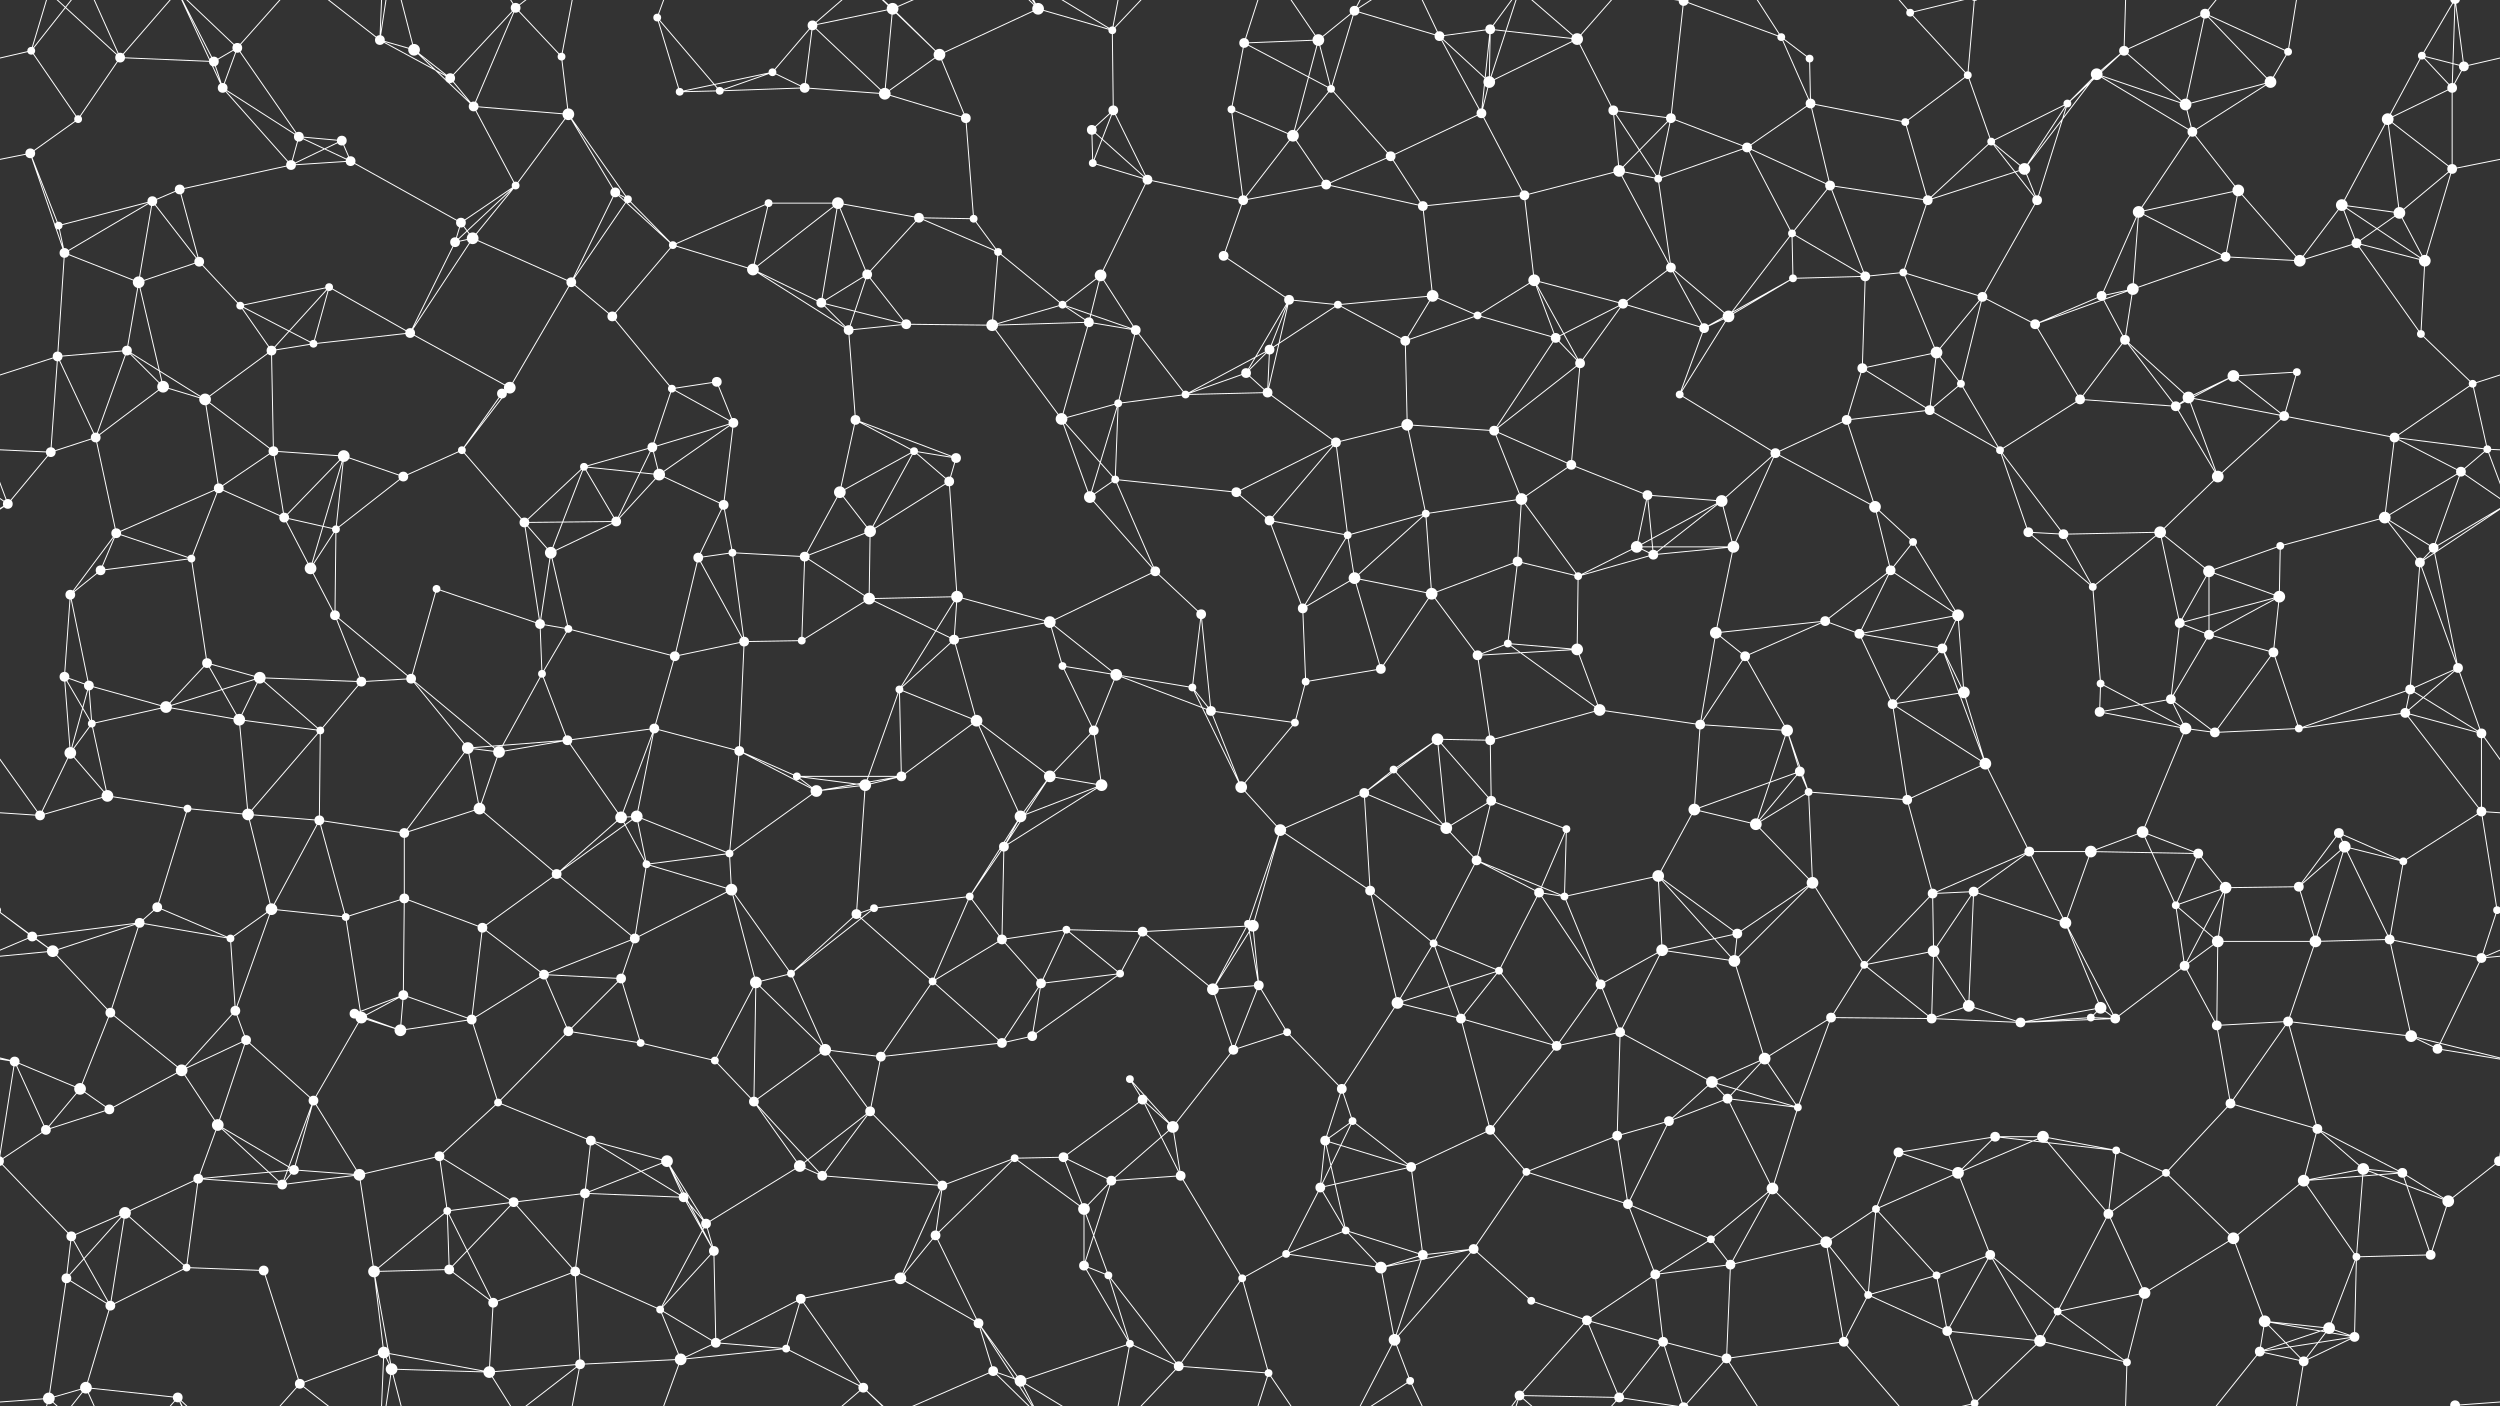 <svg xmlns="http://www.w3.org/2000/svg" width="2560" height="1440" fill="#fff"><rect width="100%" height="100%" fill="#333333" stroke="none"/><circle cx="32" cy="52" r="4"/><circle cx="123" cy="59" r="5"/><circle cx="219" cy="63" r="5"/><circle cx="243" cy="49" r="5"/><circle cx="389" cy="41" r="5"/><circle cx="424" cy="51" r="6"/><circle cx="528" cy="8" r="5"/><circle cx="575" cy="58" r="4"/><circle cx="673" cy="18" r="4"/><circle cx="791" cy="74" r="4"/><circle cx="832" cy="26" r="5"/><circle cx="914" cy="9" r="6"/><circle cx="962" cy="56" r="6"/><circle cx="1063" cy="9" r="6"/><circle cx="1139" cy="31" r="4"/><circle cx="1274" cy="44" r="5"/><circle cx="1350" cy="41" r="6"/><circle cx="1387" cy="11" r="5"/><circle cx="1474" cy="37" r="5"/><circle cx="1526" cy="30" r="5"/><circle cx="1615" cy="40" r="6"/><circle cx="1724" cy="1" r="5"/><circle cx="1724" cy="1441" r="5"/><circle cx="1824" cy="38" r="4"/><circle cx="1853" cy="60" r="4"/><circle cx="1956" cy="13" r="4"/><circle cx="2015" cy="77" r="4"/><circle cx="2147" cy="76" r="6"/><circle cx="2175" cy="52" r="5"/><circle cx="2258" cy="14" r="5"/><circle cx="2343" cy="53" r="4"/><circle cx="2480" cy="57" r="4"/><circle cx="2523" cy="68" r="5"/><circle cx="31" cy="157" r="5"/><circle cx="80" cy="122" r="4"/><circle cx="228" cy="90" r="5"/><circle cx="306" cy="140" r="5"/><circle cx="350" cy="144" r="5"/><circle cx="461" cy="80" r="5"/><circle cx="485" cy="109" r="5"/><circle cx="582" cy="117" r="6"/><circle cx="696" cy="94" r="4"/><circle cx="737" cy="93" r="4"/><circle cx="824" cy="90" r="5"/><circle cx="906" cy="96" r="6"/><circle cx="989" cy="121" r="5"/><circle cx="1118" cy="133" r="5"/><circle cx="1140" cy="113" r="5"/><circle cx="1261" cy="112" r="4"/><circle cx="1324" cy="139" r="6"/><circle cx="1363" cy="91" r="4"/><circle cx="1517" cy="116" r="5"/><circle cx="1525" cy="84" r="6"/><circle cx="1652" cy="113" r="5"/><circle cx="1711" cy="121" r="5"/><circle cx="1789" cy="151" r="5"/><circle cx="1854" cy="106" r="5"/><circle cx="1951" cy="125" r="4"/><circle cx="2039" cy="145" r="4"/><circle cx="2117" cy="106" r="4"/><circle cx="2238" cy="107" r="6"/><circle cx="2245" cy="135" r="5"/><circle cx="2325" cy="84" r="6"/><circle cx="2445" cy="122" r="6"/><circle cx="2511" cy="90" r="5"/><circle cx="60" cy="231" r="4"/><circle cx="156" cy="206" r="5"/><circle cx="184" cy="194" r="5"/><circle cx="298" cy="169" r="5"/><circle cx="359" cy="165" r="5"/><circle cx="472" cy="228" r="5"/><circle cx="528" cy="190" r="4"/><circle cx="630" cy="197" r="5"/><circle cx="643" cy="204" r="4"/><circle cx="787" cy="208" r="4"/><circle cx="858" cy="208" r="6"/><circle cx="941" cy="223" r="5"/><circle cx="997" cy="224" r="4"/><circle cx="1119" cy="167" r="4"/><circle cx="1175" cy="184" r="5"/><circle cx="1273" cy="205" r="5"/><circle cx="1358" cy="189" r="5"/><circle cx="1424" cy="160" r="5"/><circle cx="1457" cy="211" r="5"/><circle cx="1561" cy="200" r="5"/><circle cx="1658" cy="175" r="6"/><circle cx="1698" cy="183" r="4"/><circle cx="1835" cy="239" r="4"/><circle cx="1874" cy="190" r="5"/><circle cx="1974" cy="205" r="5"/><circle cx="2073" cy="173" r="6"/><circle cx="2086" cy="205" r="5"/><circle cx="2190" cy="217" r="6"/><circle cx="2292" cy="195" r="6"/><circle cx="2398" cy="210" r="6"/><circle cx="2457" cy="218" r="6"/><circle cx="2511" cy="173" r="5"/><circle cx="66" cy="259" r="5"/><circle cx="142" cy="289" r="6"/><circle cx="204" cy="268" r="5"/><circle cx="246" cy="313" r="4"/><circle cx="337" cy="294" r="4"/><circle cx="466" cy="248" r="5"/><circle cx="484" cy="244" r="6"/><circle cx="585" cy="289" r="5"/><circle cx="689" cy="251" r="4"/><circle cx="771" cy="276" r="6"/><circle cx="841" cy="310" r="5"/><circle cx="888" cy="281" r="5"/><circle cx="1022" cy="258" r="4"/><circle cx="1088" cy="312" r="4"/><circle cx="1127" cy="282" r="6"/><circle cx="1253" cy="262" r="5"/><circle cx="1320" cy="307" r="5"/><circle cx="1370" cy="312" r="4"/><circle cx="1467" cy="303" r="6"/><circle cx="1571" cy="287" r="6"/><circle cx="1662" cy="311" r="5"/><circle cx="1711" cy="274" r="5"/><circle cx="1836" cy="285" r="4"/><circle cx="1910" cy="283" r="5"/><circle cx="1949" cy="279" r="4"/><circle cx="2030" cy="304" r="5"/><circle cx="2152" cy="303" r="5"/><circle cx="2184" cy="296" r="6"/><circle cx="2279" cy="263" r="5"/><circle cx="2355" cy="267" r="6"/><circle cx="2413" cy="249" r="5"/><circle cx="2483" cy="267" r="6"/><circle cx="59" cy="365" r="5"/><circle cx="130" cy="359" r="5"/><circle cx="167" cy="396" r="6"/><circle cx="278" cy="359" r="5"/><circle cx="321" cy="352" r="4"/><circle cx="420" cy="341" r="5"/><circle cx="522" cy="397" r="6"/><circle cx="627" cy="324" r="5"/><circle cx="688" cy="398" r="4"/><circle cx="734" cy="391" r="5"/><circle cx="869" cy="338" r="5"/><circle cx="928" cy="332" r="5"/><circle cx="1016" cy="333" r="6"/><circle cx="1115" cy="330" r="5"/><circle cx="1163" cy="338" r="5"/><circle cx="1276" cy="382" r="5"/><circle cx="1300" cy="358" r="5"/><circle cx="1439" cy="349" r="5"/><circle cx="1513" cy="323" r="4"/><circle cx="1593" cy="346" r="5"/><circle cx="1618" cy="372" r="5"/><circle cx="1745" cy="336" r="5"/><circle cx="1770" cy="324" r="6"/><circle cx="1907" cy="377" r="5"/><circle cx="1983" cy="361" r="6"/><circle cx="2008" cy="393" r="4"/><circle cx="2084" cy="332" r="5"/><circle cx="2176" cy="348" r="5"/><circle cx="2287" cy="385" r="6"/><circle cx="2352" cy="381" r="4"/><circle cx="2479" cy="342" r="4"/><circle cx="2532" cy="393" r="4"/><circle cx="52" cy="463" r="5"/><circle cx="98" cy="448" r="5"/><circle cx="210" cy="409" r="6"/><circle cx="280" cy="462" r="5"/><circle cx="352" cy="467" r="6"/><circle cx="473" cy="461" r="4"/><circle cx="514" cy="403" r="5"/><circle cx="598" cy="478" r="4"/><circle cx="668" cy="458" r="5"/><circle cx="751" cy="433" r="5"/><circle cx="876" cy="430" r="5"/><circle cx="936" cy="462" r="4"/><circle cx="979" cy="469" r="5"/><circle cx="1087" cy="429" r="6"/><circle cx="1145" cy="413" r="4"/><circle cx="1214" cy="404" r="4"/><circle cx="1298" cy="402" r="5"/><circle cx="1368" cy="453" r="5"/><circle cx="1441" cy="435" r="6"/><circle cx="1530" cy="441" r="5"/><circle cx="1609" cy="476" r="5"/><circle cx="1720" cy="404" r="4"/><circle cx="1818" cy="464" r="5"/><circle cx="1891" cy="430" r="5"/><circle cx="1976" cy="420" r="5"/><circle cx="2048" cy="461" r="4"/><circle cx="2130" cy="409" r="5"/><circle cx="2228" cy="416" r="5"/><circle cx="2241" cy="407" r="6"/><circle cx="2339" cy="426" r="5"/><circle cx="2452" cy="448" r="5"/><circle cx="2547" cy="460" r="4"/><circle cx="8" cy="516" r="5"/><circle cx="119" cy="546" r="5"/><circle cx="224" cy="500" r="5"/><circle cx="291" cy="530" r="5"/><circle cx="344" cy="542" r="4"/><circle cx="413" cy="488" r="5"/><circle cx="537" cy="535" r="5"/><circle cx="631" cy="534" r="5"/><circle cx="675" cy="486" r="6"/><circle cx="741" cy="517" r="5"/><circle cx="860" cy="504" r="6"/><circle cx="891" cy="544" r="6"/><circle cx="972" cy="493" r="5"/><circle cx="1116" cy="509" r="6"/><circle cx="1142" cy="491" r="4"/><circle cx="1266" cy="504" r="5"/><circle cx="1300" cy="533" r="5"/><circle cx="1380" cy="548" r="4"/><circle cx="1460" cy="526" r="4"/><circle cx="1558" cy="511" r="6"/><circle cx="1676" cy="560" r="6"/><circle cx="1687" cy="507" r="5"/><circle cx="1763" cy="513" r="6"/><circle cx="1920" cy="519" r="6"/><circle cx="1959" cy="555" r="4"/><circle cx="2077" cy="545" r="5"/><circle cx="2113" cy="547" r="5"/><circle cx="2212" cy="545" r="6"/><circle cx="2271" cy="488" r="6"/><circle cx="2335" cy="559" r="4"/><circle cx="2442" cy="530" r="6"/><circle cx="2520" cy="483" r="5"/><circle cx="72" cy="609" r="5"/><circle cx="103" cy="584" r="5"/><circle cx="196" cy="572" r="4"/><circle cx="318" cy="582" r="6"/><circle cx="343" cy="630" r="5"/><circle cx="447" cy="603" r="4"/><circle cx="553" cy="639" r="5"/><circle cx="564" cy="566" r="6"/><circle cx="715" cy="571" r="5"/><circle cx="750" cy="566" r="4"/><circle cx="824" cy="570" r="5"/><circle cx="890" cy="613" r="6"/><circle cx="980" cy="611" r="6"/><circle cx="1075" cy="637" r="6"/><circle cx="1183" cy="585" r="5"/><circle cx="1230" cy="629" r="5"/><circle cx="1334" cy="623" r="5"/><circle cx="1387" cy="592" r="6"/><circle cx="1466" cy="608" r="6"/><circle cx="1554" cy="575" r="5"/><circle cx="1616" cy="590" r="4"/><circle cx="1693" cy="568" r="5"/><circle cx="1775" cy="560" r="6"/><circle cx="1869" cy="636" r="5"/><circle cx="1936" cy="584" r="5"/><circle cx="2005" cy="630" r="6"/><circle cx="2143" cy="601" r="4"/><circle cx="2232" cy="638" r="5"/><circle cx="2262" cy="585" r="6"/><circle cx="2334" cy="611" r="6"/><circle cx="2478" cy="576" r="5"/><circle cx="2492" cy="561" r="5"/><circle cx="66" cy="693" r="5"/><circle cx="91" cy="702" r="5"/><circle cx="212" cy="679" r="5"/><circle cx="266" cy="694" r="6"/><circle cx="370" cy="698" r="5"/><circle cx="421" cy="695" r="5"/><circle cx="555" cy="690" r="4"/><circle cx="582" cy="644" r="4"/><circle cx="691" cy="672" r="5"/><circle cx="762" cy="657" r="5"/><circle cx="821" cy="656" r="4"/><circle cx="921" cy="706" r="4"/><circle cx="977" cy="655" r="5"/><circle cx="1088" cy="682" r="4"/><circle cx="1143" cy="691" r="6"/><circle cx="1221" cy="704" r="4"/><circle cx="1337" cy="698" r="4"/><circle cx="1414" cy="685" r="5"/><circle cx="1513" cy="671" r="5"/><circle cx="1544" cy="659" r="4"/><circle cx="1615" cy="665" r="6"/><circle cx="1757" cy="648" r="6"/><circle cx="1787" cy="672" r="5"/><circle cx="1904" cy="649" r="5"/><circle cx="1989" cy="664" r="5"/><circle cx="2011" cy="709" r="6"/><circle cx="2151" cy="700" r="4"/><circle cx="2223" cy="716" r="5"/><circle cx="2262" cy="650" r="5"/><circle cx="2328" cy="668" r="5"/><circle cx="2468" cy="706" r="5"/><circle cx="2517" cy="684" r="5"/><circle cx="72" cy="771" r="6"/><circle cx="94" cy="741" r="4"/><circle cx="170" cy="724" r="6"/><circle cx="245" cy="737" r="6"/><circle cx="328" cy="748" r="4"/><circle cx="479" cy="766" r="6"/><circle cx="511" cy="770" r="6"/><circle cx="581" cy="758" r="5"/><circle cx="670" cy="746" r="5"/><circle cx="757" cy="769" r="5"/><circle cx="816" cy="795" r="4"/><circle cx="923" cy="795" r="5"/><circle cx="1000" cy="738" r="6"/><circle cx="1075" cy="795" r="6"/><circle cx="1120" cy="748" r="5"/><circle cx="1240" cy="728" r="5"/><circle cx="1326" cy="740" r="4"/><circle cx="1427" cy="788" r="4"/><circle cx="1472" cy="757" r="6"/><circle cx="1526" cy="758" r="5"/><circle cx="1638" cy="727" r="6"/><circle cx="1741" cy="742" r="5"/><circle cx="1830" cy="748" r="6"/><circle cx="1843" cy="790" r="5"/><circle cx="1938" cy="721" r="5"/><circle cx="2033" cy="782" r="6"/><circle cx="2150" cy="729" r="5"/><circle cx="2238" cy="746" r="6"/><circle cx="2268" cy="750" r="5"/><circle cx="2354" cy="746" r="4"/><circle cx="2463" cy="730" r="5"/><circle cx="2541" cy="751" r="5"/><circle cx="41" cy="835" r="5"/><circle cx="110" cy="815" r="6"/><circle cx="192" cy="828" r="4"/><circle cx="254" cy="834" r="6"/><circle cx="327" cy="840" r="5"/><circle cx="414" cy="853" r="5"/><circle cx="491" cy="828" r="6"/><circle cx="636" cy="837" r="6"/><circle cx="652" cy="836" r="6"/><circle cx="747" cy="874" r="4"/><circle cx="836" cy="810" r="6"/><circle cx="886" cy="804" r="6"/><circle cx="1028" cy="867" r="5"/><circle cx="1045" cy="836" r="6"/><circle cx="1128" cy="804" r="6"/><circle cx="1271" cy="806" r="6"/><circle cx="1311" cy="850" r="6"/><circle cx="1397" cy="812" r="5"/><circle cx="1481" cy="848" r="6"/><circle cx="1527" cy="820" r="5"/><circle cx="1604" cy="849" r="4"/><circle cx="1735" cy="829" r="6"/><circle cx="1798" cy="844" r="6"/><circle cx="1852" cy="811" r="4"/><circle cx="1953" cy="819" r="5"/><circle cx="2078" cy="872" r="5"/><circle cx="2141" cy="872" r="6"/><circle cx="2194" cy="852" r="6"/><circle cx="2251" cy="874" r="5"/><circle cx="2395" cy="853" r="5"/><circle cx="2401" cy="867" r="6"/><circle cx="2541" cy="831" r="5"/><circle cx="33" cy="959" r="5"/><circle cx="143" cy="945" r="5"/><circle cx="161" cy="929" r="5"/><circle cx="278" cy="931" r="6"/><circle cx="354" cy="939" r="4"/><circle cx="414" cy="920" r="5"/><circle cx="494" cy="950" r="5"/><circle cx="570" cy="895" r="5"/><circle cx="662" cy="885" r="4"/><circle cx="749" cy="911" r="6"/><circle cx="877" cy="936" r="5"/><circle cx="895" cy="930" r="4"/><circle cx="993" cy="918" r="4"/><circle cx="1092" cy="952" r="4"/><circle cx="1170" cy="954" r="5"/><circle cx="1278" cy="946" r="4"/><circle cx="1283" cy="948" r="6"/><circle cx="1403" cy="912" r="5"/><circle cx="1512" cy="881" r="5"/><circle cx="1576" cy="914" r="5"/><circle cx="1602" cy="918" r="4"/><circle cx="1698" cy="897" r="6"/><circle cx="1779" cy="956" r="5"/><circle cx="1856" cy="904" r="6"/><circle cx="1979" cy="915" r="5"/><circle cx="2021" cy="913" r="5"/><circle cx="2115" cy="945" r="6"/><circle cx="2228" cy="927" r="4"/><circle cx="2279" cy="909" r="6"/><circle cx="2354" cy="908" r="5"/><circle cx="2461" cy="882" r="4"/><circle cx="2557" cy="932" r="4"/><circle cx="-3" cy="932" r="4"/><circle cx="54" cy="974" r="6"/><circle cx="113" cy="1037" r="5"/><circle cx="236" cy="961" r="4"/><circle cx="241" cy="1035" r="5"/><circle cx="363" cy="1038" r="5"/><circle cx="413" cy="1019" r="5"/><circle cx="557" cy="998" r="5"/><circle cx="636" cy="1002" r="5"/><circle cx="650" cy="961" r="5"/><circle cx="774" cy="1006" r="6"/><circle cx="810" cy="997" r="4"/><circle cx="955" cy="1005" r="4"/><circle cx="1026" cy="962" r="5"/><circle cx="1066" cy="1007" r="5"/><circle cx="1147" cy="997" r="4"/><circle cx="1242" cy="1013" r="6"/><circle cx="1289" cy="1009" r="5"/><circle cx="1431" cy="1027" r="6"/><circle cx="1468" cy="966" r="4"/><circle cx="1535" cy="994" r="4"/><circle cx="1639" cy="1008" r="5"/><circle cx="1702" cy="973" r="6"/><circle cx="1776" cy="984" r="6"/><circle cx="1909" cy="988" r="4"/><circle cx="1980" cy="974" r="6"/><circle cx="2016" cy="1030" r="6"/><circle cx="2151" cy="1032" r="6"/><circle cx="2237" cy="989" r="5"/><circle cx="2271" cy="964" r="6"/><circle cx="2371" cy="964" r="6"/><circle cx="2447" cy="962" r="5"/><circle cx="2541" cy="981" r="5"/><circle cx="15" cy="1087" r="5"/><circle cx="82" cy="1115" r="6"/><circle cx="186" cy="1096" r="6"/><circle cx="252" cy="1065" r="5"/><circle cx="370" cy="1042" r="6"/><circle cx="410" cy="1055" r="6"/><circle cx="483" cy="1044" r="5"/><circle cx="582" cy="1056" r="5"/><circle cx="656" cy="1068" r="4"/><circle cx="732" cy="1086" r="4"/><circle cx="845" cy="1075" r="6"/><circle cx="902" cy="1082" r="5"/><circle cx="1026" cy="1068" r="5"/><circle cx="1057" cy="1061" r="5"/><circle cx="1157" cy="1105" r="4"/><circle cx="1263" cy="1075" r="5"/><circle cx="1318" cy="1057" r="4"/><circle cx="1374" cy="1115" r="5"/><circle cx="1496" cy="1043" r="5"/><circle cx="1594" cy="1071" r="5"/><circle cx="1659" cy="1057" r="5"/><circle cx="1753" cy="1108" r="6"/><circle cx="1807" cy="1084" r="6"/><circle cx="1875" cy="1042" r="5"/><circle cx="1978" cy="1043" r="5"/><circle cx="2069" cy="1047" r="5"/><circle cx="2141" cy="1042" r="4"/><circle cx="2166" cy="1043" r="5"/><circle cx="2270" cy="1050" r="5"/><circle cx="2343" cy="1046" r="5"/><circle cx="2469" cy="1061" r="6"/><circle cx="2496" cy="1074" r="5"/><circle cx="47" cy="1157" r="5"/><circle cx="112" cy="1136" r="5"/><circle cx="223" cy="1152" r="6"/><circle cx="301" cy="1198" r="5"/><circle cx="321" cy="1127" r="5"/><circle cx="450" cy="1184" r="5"/><circle cx="510" cy="1129" r="4"/><circle cx="605" cy="1168" r="5"/><circle cx="683" cy="1189" r="6"/><circle cx="772" cy="1128" r="5"/><circle cx="819" cy="1194" r="6"/><circle cx="891" cy="1138" r="5"/><circle cx="1039" cy="1186" r="4"/><circle cx="1089" cy="1185" r="5"/><circle cx="1170" cy="1126" r="5"/><circle cx="1201" cy="1154" r="6"/><circle cx="1357" cy="1168" r="5"/><circle cx="1385" cy="1148" r="4"/><circle cx="1445" cy="1195" r="5"/><circle cx="1526" cy="1157" r="5"/><circle cx="1656" cy="1163" r="5"/><circle cx="1709" cy="1148" r="5"/><circle cx="1769" cy="1125" r="5"/><circle cx="1841" cy="1134" r="4"/><circle cx="1944" cy="1180" r="5"/><circle cx="2043" cy="1164" r="5"/><circle cx="2092" cy="1164" r="6"/><circle cx="2167" cy="1178" r="4"/><circle cx="2284" cy="1130" r="5"/><circle cx="2373" cy="1156" r="5"/><circle cx="2420" cy="1197" r="6"/><circle cx="2559" cy="1189" r="5"/><circle cx="-1" cy="1189" r="5"/><circle cx="73" cy="1266" r="5"/><circle cx="128" cy="1242" r="6"/><circle cx="203" cy="1207" r="5"/><circle cx="289" cy="1213" r="5"/><circle cx="368" cy="1203" r="6"/><circle cx="458" cy="1240" r="4"/><circle cx="526" cy="1231" r="5"/><circle cx="599" cy="1222" r="5"/><circle cx="700" cy="1226" r="5"/><circle cx="723" cy="1253" r="5"/><circle cx="842" cy="1204" r="5"/><circle cx="958" cy="1265" r="5"/><circle cx="965" cy="1214" r="5"/><circle cx="1110" cy="1238" r="6"/><circle cx="1138" cy="1209" r="5"/><circle cx="1209" cy="1204" r="5"/><circle cx="1352" cy="1216" r="5"/><circle cx="1378" cy="1260" r="4"/><circle cx="1509" cy="1279" r="5"/><circle cx="1563" cy="1200" r="4"/><circle cx="1667" cy="1233" r="5"/><circle cx="1752" cy="1269" r="4"/><circle cx="1815" cy="1217" r="6"/><circle cx="1870" cy="1272" r="6"/><circle cx="1921" cy="1238" r="4"/><circle cx="2005" cy="1201" r="6"/><circle cx="2159" cy="1243" r="5"/><circle cx="2218" cy="1201" r="4"/><circle cx="2287" cy="1268" r="6"/><circle cx="2359" cy="1209" r="6"/><circle cx="2460" cy="1201" r="5"/><circle cx="2507" cy="1230" r="6"/><circle cx="68" cy="1309" r="5"/><circle cx="113" cy="1337" r="5"/><circle cx="191" cy="1298" r="4"/><circle cx="270" cy="1301" r="5"/><circle cx="383" cy="1302" r="6"/><circle cx="460" cy="1300" r="5"/><circle cx="505" cy="1334" r="5"/><circle cx="589" cy="1302" r="5"/><circle cx="676" cy="1341" r="4"/><circle cx="731" cy="1281" r="5"/><circle cx="820" cy="1330" r="5"/><circle cx="922" cy="1309" r="6"/><circle cx="1002" cy="1355" r="5"/><circle cx="1110" cy="1296" r="5"/><circle cx="1135" cy="1306" r="4"/><circle cx="1272" cy="1309" r="4"/><circle cx="1317" cy="1284" r="4"/><circle cx="1414" cy="1298" r="6"/><circle cx="1457" cy="1285" r="5"/><circle cx="1568" cy="1332" r="4"/><circle cx="1625" cy="1352" r="5"/><circle cx="1695" cy="1305" r="5"/><circle cx="1772" cy="1295" r="5"/><circle cx="1913" cy="1326" r="4"/><circle cx="1983" cy="1306" r="4"/><circle cx="2038" cy="1285" r="5"/><circle cx="2107" cy="1343" r="4"/><circle cx="2196" cy="1324" r="6"/><circle cx="2319" cy="1353" r="6"/><circle cx="2385" cy="1360" r="6"/><circle cx="2413" cy="1287" r="4"/><circle cx="2489" cy="1285" r="5"/><circle cx="50" cy="1432" r="6"/><circle cx="88" cy="1421" r="6"/><circle cx="182" cy="1431" r="5"/><circle cx="307" cy="1417" r="5"/><circle cx="393" cy="1385" r="6"/><circle cx="401" cy="1402" r="6"/><circle cx="501" cy="1405" r="6"/><circle cx="594" cy="1397" r="5"/><circle cx="697" cy="1392" r="6"/><circle cx="733" cy="1375" r="5"/><circle cx="805" cy="1381" r="4"/><circle cx="884" cy="1421" r="5"/><circle cx="1017" cy="1404" r="5"/><circle cx="1045" cy="1414" r="6"/><circle cx="1157" cy="1376" r="4"/><circle cx="1207" cy="1399" r="5"/><circle cx="1299" cy="1406" r="4"/><circle cx="1428" cy="1372" r="6"/><circle cx="1444" cy="1414" r="4"/><circle cx="1556" cy="1429" r="5"/><circle cx="1658" cy="1431" r="5"/><circle cx="1703" cy="1374" r="5"/><circle cx="1768" cy="1391" r="5"/><circle cx="1888" cy="1374" r="5"/><circle cx="1994" cy="1363" r="5"/><circle cx="2022" cy="1437" r="4"/><circle cx="2022" cy="-3" r="4"/><circle cx="2089" cy="1373" r="6"/><circle cx="2178" cy="1395" r="4"/><circle cx="2314" cy="1384" r="5"/><circle cx="2359" cy="1394" r="5"/><circle cx="2411" cy="1369" r="5"/><circle cx="2514" cy="1439" r="5"/><circle cx="2514" cy="-1" r="5"/><path stroke="#fff" d="M32 52L-37 68M32 52L80 122M32 52L50 -8M32 52L88 -19M2592 52L2523 68M32 1492L50 1432M32 1492L88 1421M123 59L219 63M123 59L80 122M123 59L50 -8M123 59L88 -19M123 59L182 -9M123 1499L50 1432M123 1499L88 1421M123 1499L182 1431M219 63L243 49M219 63L228 90M219 63L182 -9M219 1503L182 1431M243 49L228 90M243 49L306 140M243 49L182 -9M243 49L307 -23M243 1489L182 1431M243 1489L307 1417M389 41L424 51M389 41L461 80M389 41L307 -23M389 41L393 -55M389 41L401 -38M389 1481L307 1417M389 1481L393 1385M389 1481L401 1402M424 51L461 80M424 51L485 109M424 51L401 -38M424 1491L401 1402M528 8L575 58M528 8L461 80M528 8L485 109M528 8L501 -35M528 8L594 -43M528 1448L501 1405M528 1448L594 1397M575 58L582 117M575 58L594 -43M575 1498L594 1397M673 18L696 94M673 18L737 93M673 18L697 -48M673 1458L697 1392M791 74L832 26M791 74L696 94M791 74L737 93M791 74L824 90M832 26L914 9M832 26L824 90M832 26L906 96M832 26L884 -19M832 1466L884 1421M914 9L962 56M914 9L906 96M914 9L884 -19M914 9L1017 -36M914 1449L884 1421M914 1449L1017 1404M962 56L1063 9M962 56L906 96M962 56L989 121M962 56L884 -19M962 1496L884 1421M1063 9L1139 31M1063 9L1002 -85M1063 9L1017 -36M1063 9L1045 -26M1063 1449L1002 1355M1063 1449L1017 1404M1063 1449L1045 1414M1139 31L1140 113M1139 31L1045 -26M1139 31L1157 -64M1139 31L1207 -41M1139 1471L1045 1414M1139 1471L1157 1376M1139 1471L1207 1399M1274 44L1350 41M1274 44L1261 112M1274 44L1363 91M1274 44L1299 -34M1274 1484L1299 1406M1350 41L1387 11M1350 41L1324 139M1350 41L1363 91M1350 41L1299 -34M1350 1481L1299 1406M1387 11L1474 37M1387 11L1363 91M1387 11L1428 -68M1387 11L1444 -26M1387 1451L1428 1372M1387 1451L1444 1414M1474 37L1526 30M1474 37L1517 116M1474 37L1525 84M1474 37L1444 -26M1474 1477L1444 1414M1526 30L1615 40M1526 30L1517 116M1526 30L1525 84M1526 30L1556 -11M1526 1470L1556 1429M1615 40L1525 84M1615 40L1652 113M1615 40L1556 -11M1615 40L1658 -9M1615 1480L1556 1429M1615 1480L1658 1431M1724 1L1824 38M1724 1L1711 121M1724 1L1658 -9M1724 1L1703 -66M1724 1L1768 -49M1724 1441L1658 1431M1724 1441L1703 1374M1724 1441L1768 1391M1824 38L1853 60M1824 38L1854 106M1824 38L1768 -49M1824 1478L1768 1391M1853 60L1854 106M1956 13L2015 77M1956 13L1888 -66M1956 13L2022 -3M1956 1453L1888 1374M1956 1453L2022 1437M2015 77L1951 125M2015 77L2039 145M2015 77L2022 -3M2015 1517L2022 1437M2147 76L2175 52M2147 76L2117 106M2147 76L2238 107M2147 76L2245 135M2147 76L2073 173M2175 52L2258 14M2175 52L2117 106M2175 52L2238 107M2175 52L2178 -45M2175 1492L2178 1395M2258 14L2343 53M2258 14L2238 107M2258 14L2325 84M2258 14L2314 -56M2258 1454L2314 1384M2343 53L2325 84M2343 53L2359 -46M2343 1493L2359 1394M2480 57L2523 68M2480 57L2445 122M2480 57L2511 90M2480 57L2514 -1M2480 1497L2514 1439M2523 68L2511 90M2523 68L2514 -1M2523 1508L2514 1439M31 157L80 122M31 157L60 231M31 157L-49 173M31 157L66 259M2591 157L2511 173M228 90L306 140M228 90L298 169M228 90L182 -9M228 1530L182 1431M306 140L350 144M306 140L298 169M306 140L359 165M350 144L298 169M350 144L359 165M461 80L485 109M485 109L582 117M485 109L528 190M582 117L528 190M582 117L630 197M582 117L643 204M696 94L737 93M737 93L824 90M824 90L906 96M906 96L989 121M989 121L997 224M1118 133L1140 113M1118 133L1119 167M1118 133L1175 184M1140 113L1119 167M1140 113L1175 184M1261 112L1324 139M1261 112L1273 205M1324 139L1363 91M1324 139L1273 205M1324 139L1358 189M1363 91L1424 160M1517 116L1525 84M1517 116L1424 160M1517 116L1561 200M1525 84L1556 -11M1525 1524L1556 1429M1652 113L1711 121M1652 113L1658 175M1652 113L1698 183M1711 121L1789 151M1711 121L1658 175M1711 121L1698 183M1789 151L1854 106M1789 151L1698 183M1789 151L1835 239M1789 151L1874 190M1854 106L1951 125M1854 106L1874 190M1951 125L1974 205M2039 145L2117 106M2039 145L1974 205M2039 145L2073 173M2039 145L2086 205M2117 106L2073 173M2117 106L2086 205M2238 107L2245 135M2238 107L2325 84M2245 135L2325 84M2245 135L2190 217M2245 135L2292 195M2445 122L2511 90M2445 122L2398 210M2445 122L2457 218M2445 122L2511 173M2511 90L2511 173M2511 90L2514 -1M2511 1530L2514 1439M60 231L156 206M60 231L66 259M156 206L184 194M156 206L66 259M156 206L142 289M156 206L204 268M184 194L298 169M184 194L204 268M298 169L359 165M359 165L472 228M472 228L528 190M472 228L466 248M472 228L484 244M528 190L466 248M528 190L484 244M630 197L643 204M630 197L585 289M630 197L689 251M643 204L585 289M643 204L689 251M787 208L858 208M787 208L689 251M787 208L771 276M858 208L941 223M858 208L771 276M858 208L841 310M858 208L888 281M941 223L997 224M941 223L888 281M941 223L1022 258M997 224L1022 258M1119 167L1175 184M1175 184L1273 205M1175 184L1127 282M1273 205L1358 189M1273 205L1253 262M1358 189L1424 160M1358 189L1457 211M1424 160L1457 211M1457 211L1561 200M1457 211L1467 303M1561 200L1658 175M1561 200L1571 287M1658 175L1698 183M1658 175L1711 274M1698 183L1711 274M1835 239L1874 190M1835 239L1836 285M1835 239L1910 283M1835 239L1770 324M1874 190L1974 205M1874 190L1910 283M1974 205L2073 173M1974 205L1949 279M2073 173L2086 205M2086 205L2030 304M2190 217L2292 195M2190 217L2152 303M2190 217L2184 296M2190 217L2279 263M2292 195L2279 263M2292 195L2355 267M2398 210L2457 218M2398 210L2355 267M2398 210L2413 249M2398 210L2483 267M2457 218L2511 173M2457 218L2413 249M2457 218L2483 267M2511 173L2483 267M66 259L142 289M66 259L59 365M142 289L204 268M142 289L130 359M142 289L167 396M204 268L246 313M246 313L337 294M246 313L278 359M246 313L321 352M337 294L278 359M337 294L321 352M337 294L420 341M466 248L484 244M466 248L420 341M484 244L585 289M484 244L420 341M585 289L522 397M585 289L627 324M689 251L771 276M689 251L627 324M771 276L841 310M771 276L869 338M841 310L888 281M841 310L869 338M841 310L928 332M888 281L869 338M888 281L928 332M1022 258L1088 312M1022 258L1016 333M1088 312L1127 282M1088 312L1016 333M1088 312L1115 330M1088 312L1163 338M1127 282L1115 330M1127 282L1163 338M1253 262L1320 307M1320 307L1370 312M1320 307L1276 382M1320 307L1300 358M1320 307L1298 402M1370 312L1467 303M1370 312L1300 358M1370 312L1439 349M1467 303L1439 349M1467 303L1513 323M1571 287L1662 311M1571 287L1513 323M1571 287L1593 346M1571 287L1618 372M1662 311L1711 274M1662 311L1593 346M1662 311L1618 372M1662 311L1745 336M1711 274L1745 336M1711 274L1770 324M1836 285L1910 283M1836 285L1745 336M1836 285L1770 324M1910 283L1949 279M1910 283L1907 377M1949 279L2030 304M1949 279L1983 361M2030 304L1983 361M2030 304L2008 393M2030 304L2084 332M2152 303L2184 296M2152 303L2084 332M2152 303L2176 348M2184 296L2279 263M2184 296L2084 332M2184 296L2176 348M2279 263L2355 267M2355 267L2413 249M2413 249L2483 267M2413 249L2479 342M2483 267L2479 342M59 365L130 359M59 365L-28 393M59 365L52 463M59 365L98 448M2619 365L2532 393M130 359L167 396M130 359L98 448M130 359L210 409M167 396L98 448M167 396L210 409M278 359L321 352M278 359L210 409M278 359L280 462M321 352L420 341M420 341L522 397M522 397L473 461M522 397L514 403M627 324L688 398M688 398L734 391M688 398L668 458M688 398L751 433M734 391L751 433M869 338L928 332M869 338L876 430M928 332L1016 333M1016 333L1115 330M1016 333L1087 429M1115 330L1163 338M1115 330L1087 429M1163 338L1145 413M1163 338L1214 404M1276 382L1300 358M1276 382L1214 404M1276 382L1298 402M1300 358L1214 404M1300 358L1298 402M1439 349L1513 323M1439 349L1441 435M1513 323L1593 346M1593 346L1618 372M1593 346L1530 441M1618 372L1530 441M1618 372L1609 476M1745 336L1770 324M1745 336L1720 404M1770 324L1720 404M1907 377L1983 361M1907 377L1891 430M1907 377L1976 420M1983 361L2008 393M1983 361L1976 420M2008 393L1976 420M2008 393L2048 461M2084 332L2130 409M2176 348L2130 409M2176 348L2228 416M2176 348L2241 407M2287 385L2352 381M2287 385L2228 416M2287 385L2241 407M2287 385L2339 426M2352 381L2339 426M2479 342L2532 393M2532 393L2452 448M2532 393L2547 460M52 463L98 448M52 463L-13 460M52 463L8 516M2612 463L2547 460M98 448L119 546M210 409L280 462M210 409L224 500M280 462L352 467M280 462L224 500M280 462L291 530M352 467L291 530M352 467L344 542M352 467L413 488M352 467L318 582M473 461L514 403M473 461L413 488M473 461L537 535M598 478L668 458M598 478L537 535M598 478L631 534M598 478L675 486M598 478L564 566M668 458L751 433M668 458L631 534M668 458L675 486M751 433L675 486M751 433L741 517M876 430L936 462M876 430L979 469M876 430L860 504M936 462L979 469M936 462L860 504M936 462L891 544M936 462L972 493M979 469L972 493M1087 429L1145 413M1087 429L1116 509M1087 429L1142 491M1145 413L1214 404M1145 413L1116 509M1145 413L1142 491M1214 404L1298 402M1298 402L1368 453M1368 453L1441 435M1368 453L1266 504M1368 453L1300 533M1368 453L1380 548M1441 435L1530 441M1441 435L1460 526M1530 441L1609 476M1530 441L1558 511M1609 476L1558 511M1609 476L1687 507M1720 404L1818 464M1818 464L1891 430M1818 464L1763 513M1818 464L1920 519M1818 464L1775 560M1891 430L1976 420M1891 430L1920 519M1976 420L2048 461M2048 461L2130 409M2048 461L2077 545M2048 461L2113 547M2130 409L2228 416M2228 416L2241 407M2228 416L2271 488M2241 407L2339 426M2241 407L2271 488M2339 426L2452 448M2339 426L2271 488M2452 448L2547 460M2452 448L2442 530M2452 448L2520 483M2547 460L2568 516M2547 460L2520 483M-13 460L8 516M8 516L-40 483M8 516L-82 576M8 516L-68 561M2568 516L2520 483M2568 516L2478 576M2568 516L2492 561M119 546L224 500M119 546L72 609M119 546L103 584M119 546L196 572M224 500L291 530M224 500L196 572M291 530L344 542M291 530L318 582M344 542L413 488M344 542L318 582M344 542L343 630M537 535L631 534M537 535L553 639M537 535L564 566M631 534L675 486M631 534L564 566M675 486L741 517M741 517L715 571M741 517L750 566M860 504L891 544M860 504L824 570M891 544L972 493M891 544L824 570M891 544L890 613M972 493L980 611M1116 509L1142 491M1116 509L1183 585M1142 491L1266 504M1142 491L1183 585M1266 504L1300 533M1300 533L1380 548M1300 533L1334 623M1380 548L1460 526M1380 548L1334 623M1380 548L1387 592M1460 526L1558 511M1460 526L1387 592M1460 526L1466 608M1558 511L1554 575M1558 511L1616 590M1676 560L1687 507M1676 560L1763 513M1676 560L1616 590M1676 560L1693 568M1676 560L1775 560M1687 507L1763 513M1687 507L1693 568M1763 513L1693 568M1763 513L1775 560M1920 519L1959 555M1920 519L1936 584M1959 555L1936 584M1959 555L2005 630M2077 545L2113 547M2077 545L2143 601M2113 547L2212 545M2113 547L2143 601M2212 545L2271 488M2212 545L2143 601M2212 545L2232 638M2212 545L2262 585M2335 559L2442 530M2335 559L2262 585M2335 559L2334 611M2442 530L2520 483M2442 530L2478 576M2442 530L2492 561M2520 483L2492 561M72 609L103 584M72 609L66 693M72 609L91 702M103 584L196 572M196 572L212 679M318 582L343 630M343 630L370 698M343 630L421 695M447 603L553 639M447 603L421 695M553 639L564 566M553 639L555 690M553 639L582 644M564 566L582 644M715 571L750 566M715 571L691 672M715 571L762 657M750 566L824 570M750 566L762 657M824 570L890 613M824 570L821 656M890 613L980 611M890 613L821 656M890 613L977 655M980 611L1075 637M980 611L921 706M980 611L977 655M1075 637L1183 585M1075 637L977 655M1075 637L1088 682M1075 637L1143 691M1183 585L1230 629M1230 629L1221 704M1230 629L1240 728M1334 623L1387 592M1334 623L1337 698M1387 592L1466 608M1387 592L1414 685M1466 608L1554 575M1466 608L1414 685M1466 608L1513 671M1554 575L1616 590M1554 575L1544 659M1616 590L1693 568M1616 590L1615 665M1693 568L1775 560M1775 560L1757 648M1869 636L1936 584M1869 636L1757 648M1869 636L1787 672M1869 636L1904 649M1936 584L2005 630M1936 584L1904 649M2005 630L1904 649M2005 630L1989 664M2005 630L2011 709M2143 601L2151 700M2232 638L2262 585M2232 638L2334 611M2232 638L2223 716M2232 638L2262 650M2262 585L2334 611M2262 585L2262 650M2334 611L2262 650M2334 611L2328 668M2478 576L2492 561M2478 576L2468 706M2478 576L2517 684M2492 561L2517 684M66 693L91 702M66 693L72 771M66 693L94 741M91 702L72 771M91 702L94 741M91 702L170 724M212 679L266 694M212 679L170 724M212 679L245 737M266 694L370 698M266 694L170 724M266 694L245 737M266 694L328 748M370 698L421 695M370 698L328 748M421 695L479 766M421 695L511 770M555 690L582 644M555 690L511 770M555 690L581 758M582 644L691 672M691 672L762 657M691 672L670 746M762 657L821 656M762 657L757 769M921 706L977 655M921 706L923 795M921 706L1000 738M921 706L886 804M977 655L1000 738M1088 682L1143 691M1088 682L1120 748M1143 691L1221 704M1143 691L1120 748M1143 691L1240 728M1221 704L1240 728M1221 704L1271 806M1337 698L1414 685M1337 698L1326 740M1513 671L1544 659M1513 671L1615 665M1513 671L1526 758M1544 659L1615 665M1544 659L1638 727M1615 665L1638 727M1757 648L1787 672M1757 648L1741 742M1787 672L1741 742M1787 672L1830 748M1904 649L1989 664M1904 649L1938 721M1989 664L2011 709M1989 664L1938 721M1989 664L2033 782M2011 709L1938 721M2011 709L2033 782M2151 700L2150 729M2151 700L2238 746M2223 716L2262 650M2223 716L2150 729M2223 716L2238 746M2223 716L2268 750M2262 650L2328 668M2328 668L2268 750M2328 668L2354 746M2468 706L2517 684M2468 706L2354 746M2468 706L2463 730M2468 706L2541 751M2517 684L2463 730M2517 684L2541 751M72 771L94 741M72 771L41 835M72 771L110 815M94 741L170 724M94 741L110 815M170 724L245 737M245 737L328 748M245 737L254 834M328 748L254 834M328 748L327 840M479 766L511 770M479 766L581 758M479 766L414 853M479 766L491 828M511 770L581 758M511 770L491 828M581 758L670 746M581 758L636 837M670 746L757 769M670 746L636 837M670 746L652 836M757 769L816 795M757 769L747 874M757 769L836 810M816 795L923 795M816 795L836 810M816 795L886 804M923 795L1000 738M923 795L836 810M923 795L886 804M1000 738L1075 795M1000 738L1045 836M1075 795L1120 748M1075 795L1028 867M1075 795L1045 836M1075 795L1128 804M1120 748L1128 804M1240 728L1326 740M1240 728L1271 806M1326 740L1271 806M1427 788L1472 757M1427 788L1397 812M1427 788L1481 848M1472 757L1526 758M1472 757L1397 812M1472 757L1481 848M1472 757L1527 820M1526 758L1638 727M1526 758L1527 820M1638 727L1741 742M1741 742L1830 748M1741 742L1735 829M1830 748L1843 790M1830 748L1798 844M1830 748L1852 811M1843 790L1735 829M1843 790L1798 844M1843 790L1852 811M1938 721L2033 782M1938 721L1953 819M2033 782L1953 819M2033 782L2078 872M2150 729L2238 746M2238 746L2268 750M2238 746L2194 852M2268 750L2354 746M2354 746L2463 730M2463 730L2541 751M2463 730L2541 831M2541 751L2601 835M2541 751L2541 831M-19 751L41 835M41 835L110 815M41 835L-19 831M2601 835L2541 831M110 815L192 828M192 828L254 834M192 828L161 929M254 834L327 840M254 834L278 931M327 840L414 853M327 840L278 931M327 840L354 939M414 853L491 828M414 853L414 920M491 828L570 895M636 837L652 836M636 837L570 895M636 837L662 885M652 836L747 874M652 836L570 895M652 836L662 885M747 874L836 810M747 874L662 885M747 874L749 911M836 810L886 804M886 804L877 936M1028 867L1045 836M1028 867L1128 804M1028 867L993 918M1028 867L1026 962M1045 836L1128 804M1045 836L993 918M1271 806L1311 850M1311 850L1397 812M1311 850L1278 946M1311 850L1283 948M1311 850L1403 912M1397 812L1481 848M1397 812L1403 912M1481 848L1527 820M1481 848L1512 881M1527 820L1604 849M1527 820L1512 881M1604 849L1576 914M1604 849L1602 918M1735 829L1798 844M1735 829L1698 897M1798 844L1852 811M1798 844L1856 904M1852 811L1953 819M1852 811L1856 904M1953 819L1979 915M2078 872L2141 872M2078 872L1979 915M2078 872L2021 913M2078 872L2115 945M2141 872L2194 852M2141 872L2251 874M2141 872L2115 945M2194 852L2251 874M2194 852L2228 927M2251 874L2228 927M2251 874L2279 909M2395 853L2401 867M2395 853L2354 908M2395 853L2461 882M2401 867L2354 908M2401 867L2461 882M2401 867L2371 964M2401 867L2447 962M2541 831L2461 882M2541 831L2557 932M33 959L143 945M33 959L-3 932M33 959L54 974M33 959L-19 981M2593 959L2557 932M2593 959L2541 981M143 945L161 929M143 945L54 974M143 945L113 1037M143 945L236 961M161 929L236 961M278 931L354 939M278 931L236 961M278 931L241 1035M354 939L414 920M354 939L370 1042M414 920L494 950M414 920L413 1019M494 950L570 895M494 950L557 998M494 950L483 1044M570 895L650 961M662 885L749 911M662 885L650 961M749 911L650 961M749 911L774 1006M749 911L810 997M877 936L895 930M877 936L810 997M877 936L955 1005M895 930L993 918M895 930L810 997M993 918L955 1005M993 918L1026 962M1092 952L1170 954M1092 952L1026 962M1092 952L1066 1007M1092 952L1147 997M1170 954L1283 948M1170 954L1147 997M1170 954L1242 1013M1278 946L1283 948M1278 946L1242 1013M1278 946L1289 1009M1283 948L1242 1013M1283 948L1289 1009M1403 912L1431 1027M1403 912L1468 966M1512 881L1576 914M1512 881L1602 918M1512 881L1468 966M1576 914L1602 918M1576 914L1535 994M1576 914L1639 1008M1602 918L1698 897M1602 918L1639 1008M1698 897L1779 956M1698 897L1702 973M1698 897L1776 984M1779 956L1856 904M1779 956L1702 973M1779 956L1776 984M1856 904L1776 984M1856 904L1909 988M1979 915L2021 913M1979 915L1909 988M1979 915L1980 974M2021 913L2115 945M2021 913L1980 974M2021 913L2016 1030M2115 945L2151 1032M2115 945L2166 1043M2228 927L2279 909M2228 927L2237 989M2228 927L2271 964M2279 909L2354 908M2279 909L2237 989M2279 909L2271 964M2354 908L2371 964M2461 882L2447 962M2557 932L2614 974M2557 932L2541 981M-3 932L54 974M54 974L113 1037M54 974L-19 981M2614 974L2541 981M113 1037L82 1115M113 1037L186 1096M236 961L241 1035M241 1035L186 1096M241 1035L252 1065M363 1038L413 1019M363 1038L370 1042M363 1038L410 1055M413 1019L370 1042M413 1019L410 1055M413 1019L483 1044M557 998L636 1002M557 998L650 961M557 998L483 1044M557 998L582 1056M636 1002L650 961M636 1002L582 1056M636 1002L656 1068M774 1006L810 997M774 1006L732 1086M774 1006L845 1075M774 1006L772 1128M810 997L845 1075M955 1005L1026 962M955 1005L902 1082M955 1005L1026 1068M1026 962L1066 1007M1066 1007L1147 997M1066 1007L1026 1068M1066 1007L1057 1061M1147 997L1057 1061M1242 1013L1289 1009M1242 1013L1263 1075M1289 1009L1263 1075M1289 1009L1318 1057M1431 1027L1468 966M1431 1027L1535 994M1431 1027L1374 1115M1431 1027L1496 1043M1468 966L1535 994M1468 966L1496 1043M1535 994L1496 1043M1535 994L1594 1071M1639 1008L1702 973M1639 1008L1594 1071M1639 1008L1659 1057M1702 973L1776 984M1702 973L1659 1057M1776 984L1807 1084M1909 988L1980 974M1909 988L1875 1042M1909 988L1978 1043M1980 974L2016 1030M1980 974L1978 1043M2016 1030L1978 1043M2016 1030L2069 1047M2151 1032L2069 1047M2151 1032L2141 1042M2151 1032L2166 1043M2237 989L2271 964M2237 989L2166 1043M2237 989L2270 1050M2271 964L2371 964M2271 964L2270 1050M2371 964L2447 962M2371 964L2343 1046M2447 962L2541 981M2447 962L2469 1061M2541 981L2496 1074M15 1087L82 1115M15 1087L-91 1061M15 1087L-64 1074M15 1087L47 1157M15 1087L-1 1189M2575 1087L2469 1061M2575 1087L2496 1074M2575 1087L2559 1189M82 1115L47 1157M82 1115L112 1136M186 1096L252 1065M186 1096L112 1136M186 1096L223 1152M252 1065L223 1152M252 1065L321 1127M370 1042L410 1055M370 1042L321 1127M410 1055L483 1044M483 1044L510 1129M582 1056L656 1068M582 1056L510 1129M656 1068L732 1086M732 1086L772 1128M845 1075L902 1082M845 1075L772 1128M845 1075L891 1138M902 1082L1026 1068M902 1082L891 1138M1026 1068L1057 1061M1157 1105L1170 1126M1157 1105L1201 1154M1263 1075L1318 1057M1263 1075L1201 1154M1318 1057L1374 1115M1374 1115L1357 1168M1374 1115L1385 1148M1496 1043L1594 1071M1496 1043L1526 1157M1594 1071L1659 1057M1594 1071L1526 1157M1659 1057L1753 1108M1659 1057L1656 1163M1753 1108L1807 1084M1753 1108L1709 1148M1753 1108L1769 1125M1753 1108L1841 1134M1807 1084L1875 1042M1807 1084L1769 1125M1807 1084L1841 1134M1875 1042L1978 1043M1875 1042L1841 1134M1978 1043L2069 1047M2069 1047L2141 1042M2069 1047L2166 1043M2141 1042L2166 1043M2270 1050L2343 1046M2270 1050L2284 1130M2343 1046L2469 1061M2343 1046L2284 1130M2343 1046L2373 1156M2469 1061L2496 1074M47 1157L112 1136M47 1157L-1 1189M2607 1157L2559 1189M223 1152L301 1198M223 1152L203 1207M223 1152L289 1213M301 1198L321 1127M301 1198L203 1207M301 1198L289 1213M301 1198L368 1203M321 1127L289 1213M321 1127L368 1203M450 1184L510 1129M450 1184L368 1203M450 1184L458 1240M450 1184L526 1231M510 1129L605 1168M605 1168L683 1189M605 1168L599 1222M605 1168L700 1226M683 1189L599 1222M683 1189L700 1226M683 1189L723 1253M683 1189L731 1281M772 1128L819 1194M772 1128L842 1204M819 1194L891 1138M819 1194L723 1253M819 1194L842 1204M891 1138L842 1204M891 1138L965 1214M1039 1186L1089 1185M1039 1186L958 1265M1039 1186L965 1214M1039 1186L1110 1238M1089 1185L1170 1126M1089 1185L1110 1238M1089 1185L1138 1209M1170 1126L1201 1154M1170 1126L1209 1204M1201 1154L1138 1209M1201 1154L1209 1204M1357 1168L1385 1148M1357 1168L1445 1195M1357 1168L1352 1216M1357 1168L1378 1260M1385 1148L1445 1195M1385 1148L1352 1216M1445 1195L1526 1157M1445 1195L1352 1216M1445 1195L1457 1285M1526 1157L1563 1200M1656 1163L1709 1148M1656 1163L1563 1200M1656 1163L1667 1233M1709 1148L1769 1125M1709 1148L1667 1233M1769 1125L1841 1134M1769 1125L1815 1217M1841 1134L1815 1217M1944 1180L2043 1164M1944 1180L1921 1238M1944 1180L2005 1201M2043 1164L2092 1164M2043 1164L2167 1178M2043 1164L2005 1201M2092 1164L2167 1178M2092 1164L2005 1201M2092 1164L2159 1243M2167 1178L2159 1243M2167 1178L2218 1201M2284 1130L2373 1156M2284 1130L2218 1201M2373 1156L2420 1197M2373 1156L2359 1209M2373 1156L2460 1201M2420 1197L2359 1209M2420 1197L2460 1201M2420 1197L2507 1230M2420 1197L2413 1287M2559 1189L2633 1266M2559 1189L2507 1230M-1 1189L73 1266M73 1266L128 1242M73 1266L68 1309M73 1266L113 1337M128 1242L203 1207M128 1242L68 1309M128 1242L113 1337M128 1242L191 1298M203 1207L289 1213M203 1207L191 1298M289 1213L368 1203M368 1203L383 1302M458 1240L526 1231M458 1240L383 1302M458 1240L460 1300M458 1240L505 1334M526 1231L599 1222M526 1231L460 1300M526 1231L589 1302M599 1222L700 1226M599 1222L589 1302M700 1226L723 1253M700 1226L731 1281M723 1253L676 1341M723 1253L731 1281M842 1204L965 1214M958 1265L965 1214M958 1265L922 1309M958 1265L1002 1355M965 1214L922 1309M1110 1238L1138 1209M1110 1238L1110 1296M1110 1238L1135 1306M1138 1209L1209 1204M1138 1209L1110 1296M1209 1204L1272 1309M1352 1216L1378 1260M1352 1216L1317 1284M1378 1260L1317 1284M1378 1260L1414 1298M1378 1260L1457 1285M1509 1279L1563 1200M1509 1279L1414 1298M1509 1279L1457 1285M1509 1279L1568 1332M1509 1279L1428 1372M1563 1200L1667 1233M1667 1233L1752 1269M1667 1233L1695 1305M1752 1269L1815 1217M1752 1269L1695 1305M1752 1269L1772 1295M1815 1217L1870 1272M1815 1217L1772 1295M1870 1272L1921 1238M1870 1272L1772 1295M1870 1272L1913 1326M1870 1272L1888 1374M1921 1238L2005 1201M1921 1238L1913 1326M1921 1238L1983 1306M2005 1201L2038 1285M2159 1243L2218 1201M2159 1243L2107 1343M2159 1243L2196 1324M2218 1201L2287 1268M2287 1268L2359 1209M2287 1268L2196 1324M2287 1268L2319 1353M2359 1209L2460 1201M2359 1209L2413 1287M2460 1201L2507 1230M2460 1201L2489 1285M2507 1230L2489 1285M68 1309L113 1337M68 1309L50 1432M113 1337L191 1298M113 1337L88 1421M191 1298L270 1301M270 1301L307 1417M383 1302L460 1300M383 1302L393 1385M383 1302L401 1402M460 1300L505 1334M505 1334L589 1302M505 1334L501 1405M589 1302L676 1341M589 1302L594 1397M676 1341L731 1281M676 1341L697 1392M676 1341L733 1375M731 1281L733 1375M820 1330L922 1309M820 1330L733 1375M820 1330L805 1381M820 1330L884 1421M922 1309L1002 1355M1002 1355L1017 1404M1002 1355L1045 1414M1110 1296L1135 1306M1110 1296L1157 1376M1135 1306L1157 1376M1135 1306L1207 1399M1272 1309L1317 1284M1272 1309L1207 1399M1272 1309L1299 1406M1317 1284L1414 1298M1414 1298L1457 1285M1414 1298L1428 1372M1457 1285L1428 1372M1568 1332L1625 1352M1625 1352L1695 1305M1625 1352L1556 1429M1625 1352L1658 1431M1625 1352L1703 1374M1695 1305L1772 1295M1695 1305L1703 1374M1772 1295L1768 1391M1913 1326L1983 1306M1913 1326L1888 1374M1913 1326L1994 1363M1983 1306L2038 1285M1983 1306L1994 1363M2038 1285L2107 1343M2038 1285L1994 1363M2038 1285L2089 1373M2107 1343L2196 1324M2107 1343L2089 1373M2107 1343L2178 1395M2196 1324L2178 1395M2319 1353L2385 1360M2319 1353L2314 1384M2319 1353L2359 1394M2319 1353L2411 1369M2385 1360L2413 1287M2385 1360L2314 1384M2385 1360L2359 1394M2385 1360L2411 1369M2413 1287L2489 1285M2413 1287L2411 1369M50 1432L88 1421M50 1432L-46 1439M2610 1432L2514 1439M88 1421L182 1431M307 1417L393 1385M393 1385L401 1402M393 1385L501 1405M401 1402L501 1405M501 1405L594 1397M594 1397L697 1392M697 1392L733 1375M697 1392L805 1381M733 1375L805 1381M805 1381L884 1421M1017 1404L1045 1414M1045 1414L1157 1376M1157 1376L1207 1399M1207 1399L1299 1406M1428 1372L1444 1414M1556 1429L1658 1431M1658 1431L1703 1374M1703 1374L1768 1391M1768 1391L1888 1374M1994 1363L2022 1437M1994 1363L2089 1373M2022 1437L2089 1373M2089 1373L2178 1395M2314 1384L2359 1394M2314 1384L2411 1369M2359 1394L2411 1369"/></svg>